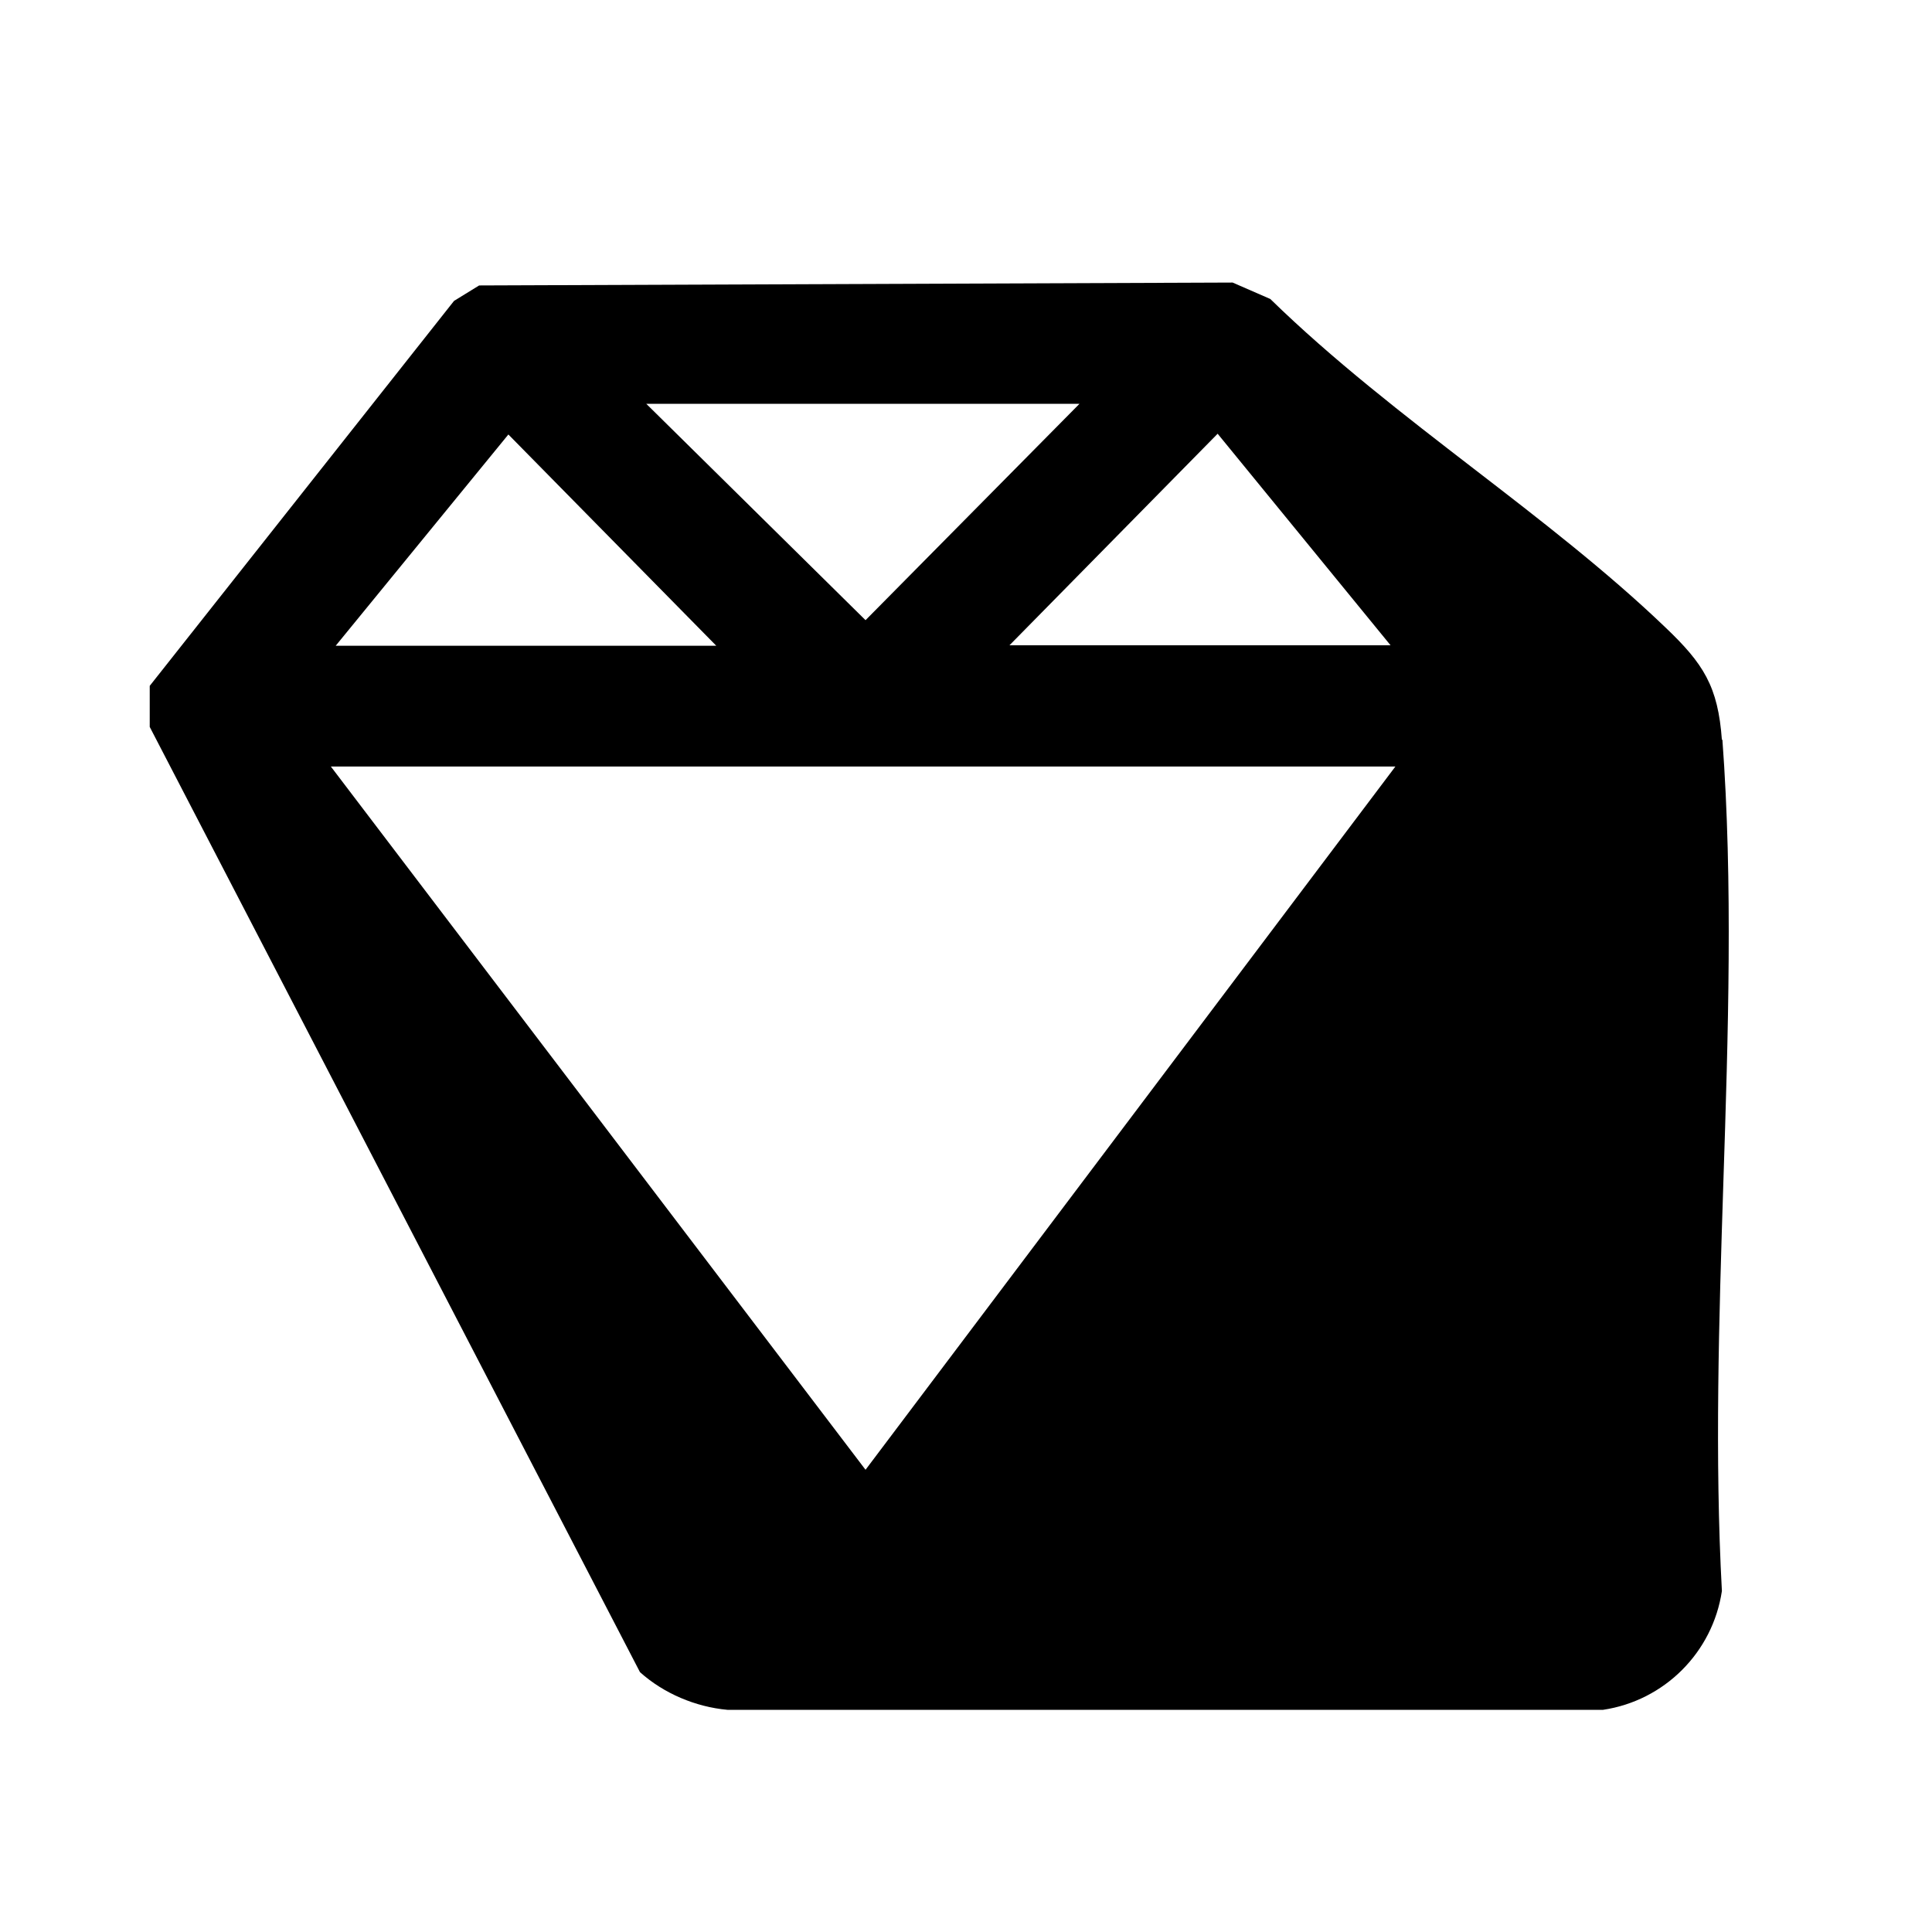 <?xml version="1.0" encoding="UTF-8"?><svg id="a" xmlns="http://www.w3.org/2000/svg" viewBox="0 0 400 400"><path d="M356.5,153.2c-.8-11.1-3.8-15.8-11.8-23.4-12-11.5-26-22.3-39.5-32.7-14.4-11.1-29.3-22.6-42.2-35.2l-7.8-3.4-156,.6-5.2,3.2-63,79.7v8.5l101.5,195.7c4.9,4.4,11.5,7.2,18.1,7.8h181.3c12.7-1.9,22.7-11.9,24.6-24.6-1.5-27.5-.6-56.5.3-84.5,1-30.6,2-62.2-.2-91.8ZM287.8,133.6h-78.8l43.1-43.8,35.8,43.8ZM223.5,83.6l-44.3,44.8-45.4-44.8h89.7ZM105.2,89.9l43.1,43.8h-78.8l35.8-43.8ZM179.2,304.3l-110.7-145.6h220.4l-109.7,145.6Z"/></svg>